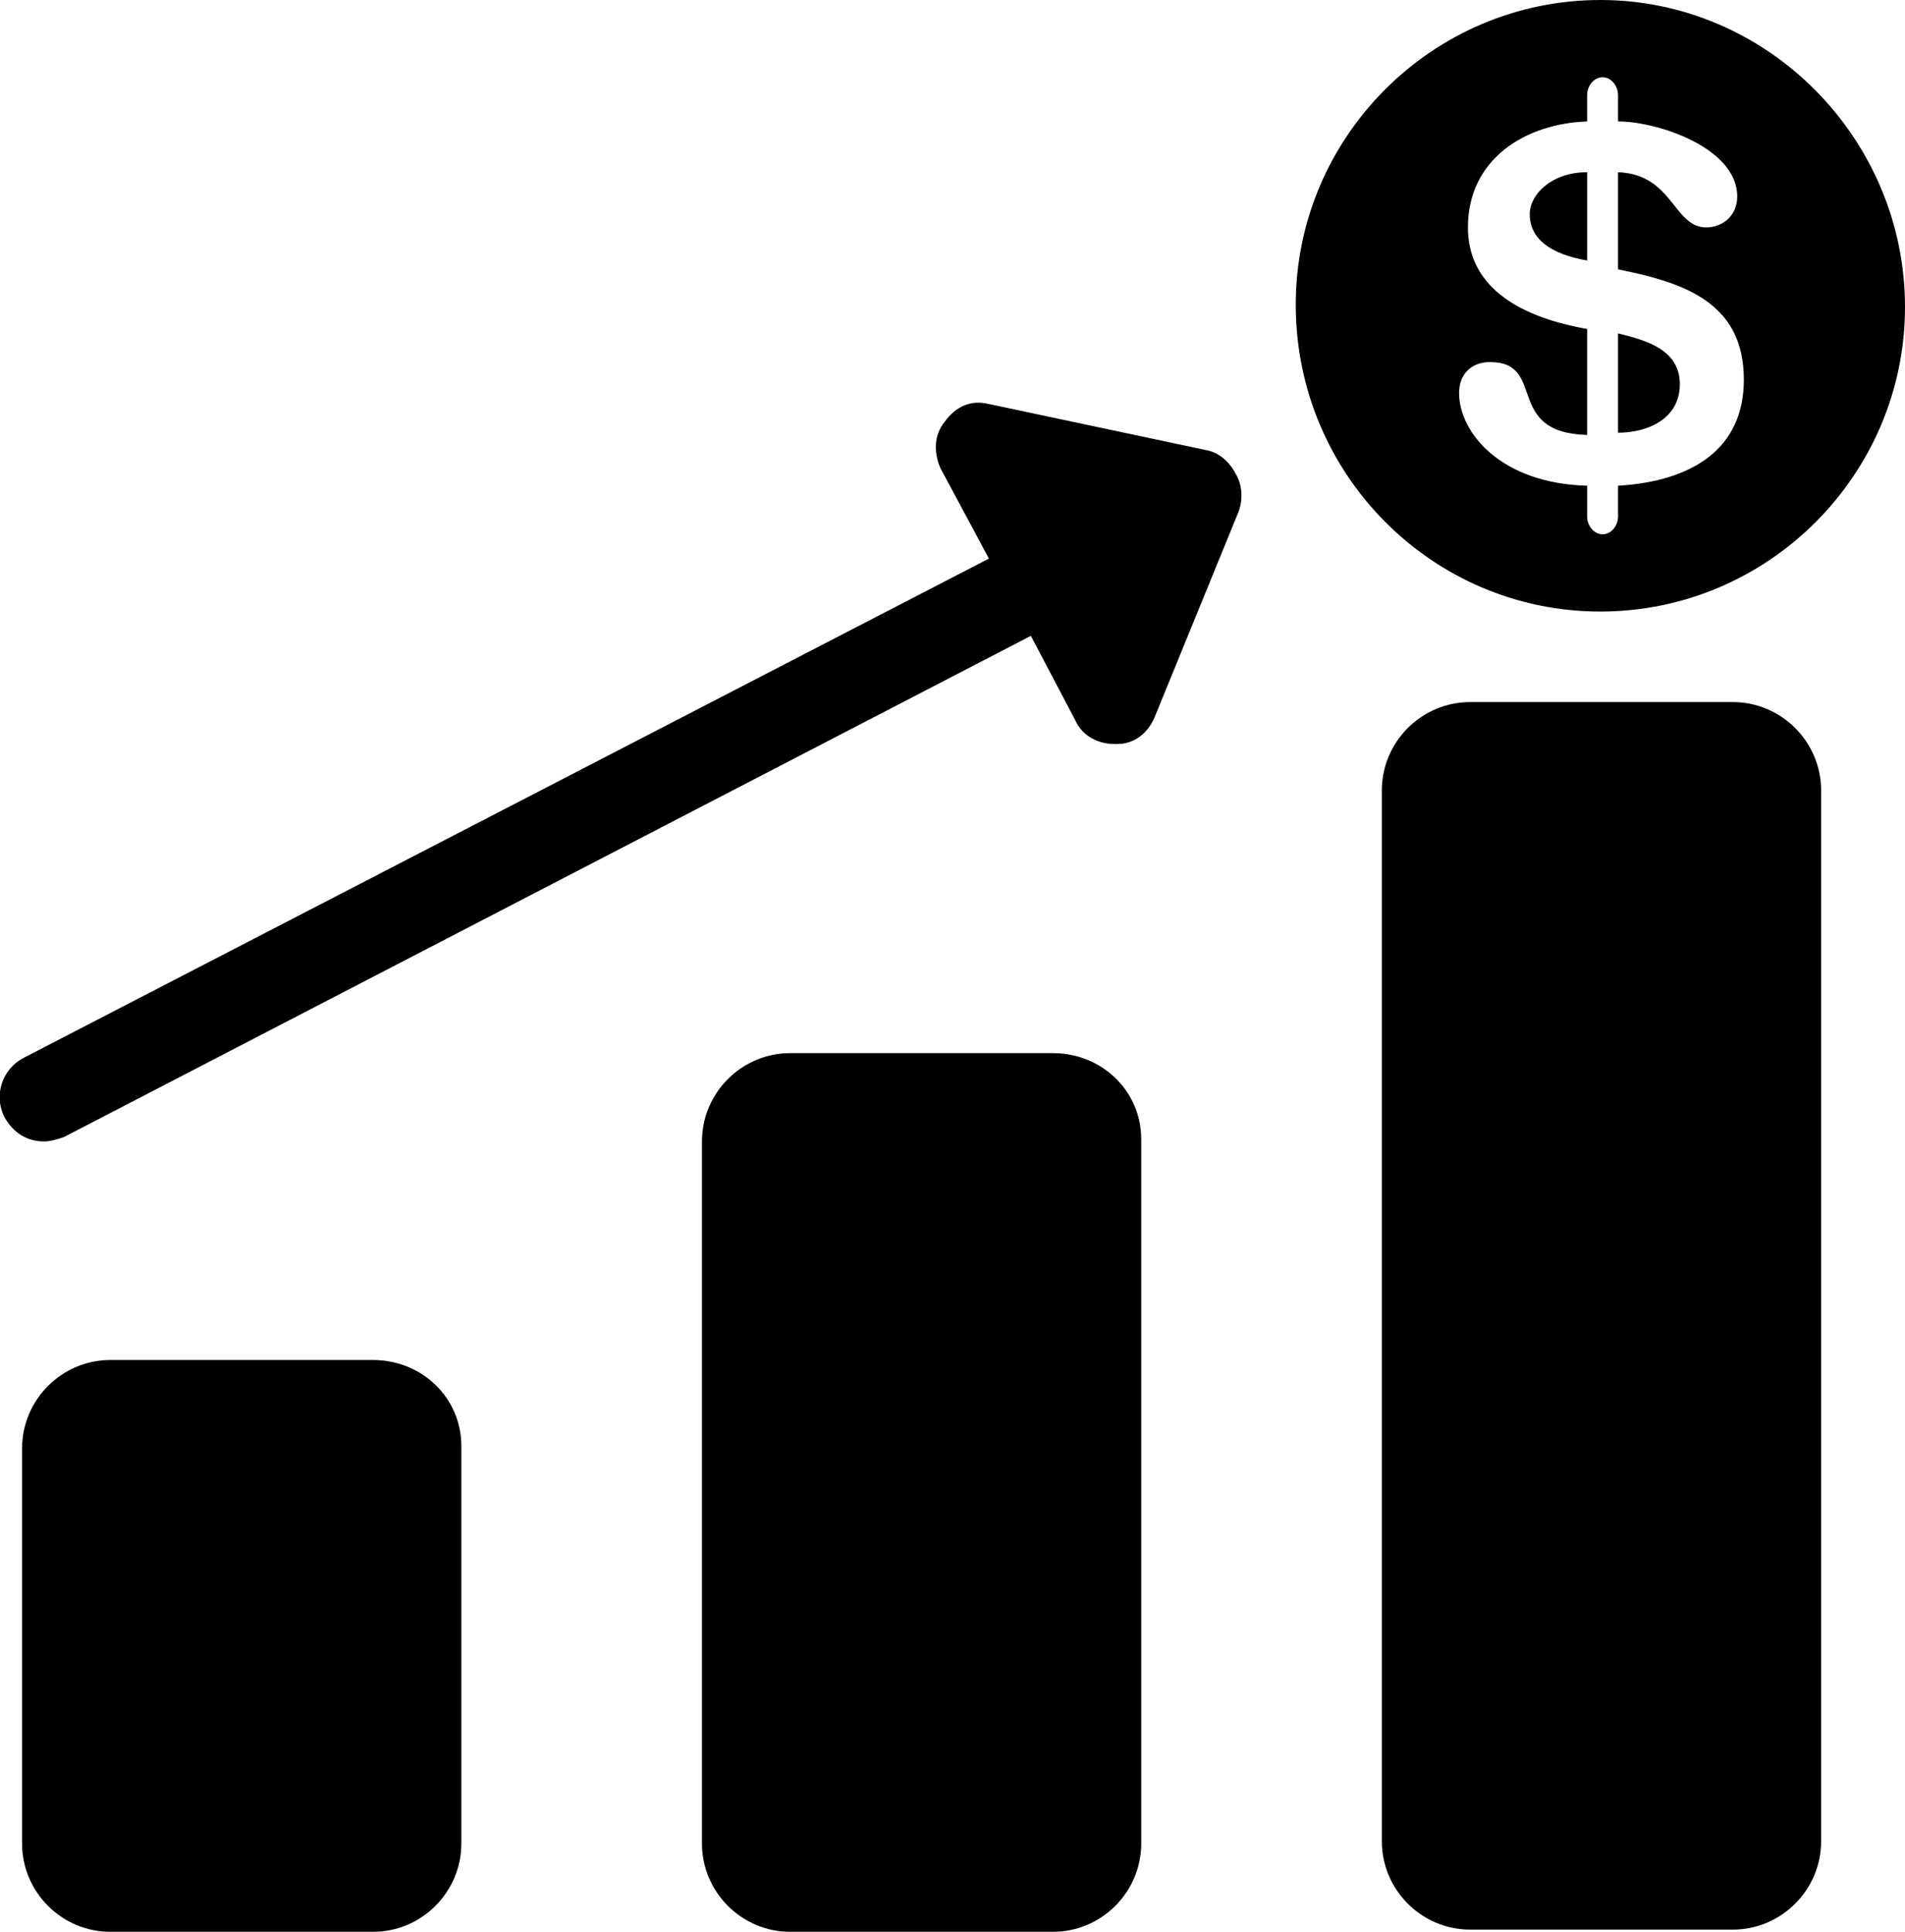 <?xml version="1.0" encoding="utf-8"?>
<!-- Generator: Adobe Illustrator 19.2.1, SVG Export Plug-In . SVG Version: 6.00 Build 0)  -->
<svg version="1.1" id="Layer_1" xmlns="http://www.w3.org/2000/svg" xmlns:xlink="http://www.w3.org/1999/xlink" x="0px" y="0px"
	 viewBox="0 0 86.3 87.5" style="enable-background:new 0 0 86.3 87.5;" xml:space="preserve">
<path d="M76.1,17.4c0-1.6-1.6-2-2.8-2.3v4.5C74.6,19.6,76.1,19,76.1,17.4z"/>
<path d="M71.9,7.8c-1.6,0-2.6,1-2.6,1.9c0,1.1,0.9,1.8,2.6,2.1V7.8L71.9,7.8z"/>
<path d="M72.5,27.7c7.6,0,13.8-6.2,13.8-13.8S80.1,0,72.5,0c-7.6,0-13.8,6.2-13.8,13.8C58.7,21.5,64.9,27.7,72.5,27.7z M66.5,10.3
	c0-3.1,2.6-4.7,5.4-4.8V4.3c0-0.4,0.3-0.8,0.7-0.8c0.4,0,0.7,0.4,0.7,0.8v1.2c1.8,0,5.4,1.2,5.4,3.4c0,0.9-0.7,1.4-1.4,1.4
	c-1.5,0-1.5-2.4-4-2.5v4.4c3,0.6,5.7,1.5,5.7,5c0,3.1-2.3,4.6-5.7,4.8v1.4c0,0.4-0.3,0.8-0.7,0.8c-0.4,0-0.7-0.4-0.7-0.8V22
	c-3.9-0.1-5.8-2.4-5.8-4.2c0-0.9,0.6-1.4,1.4-1.4c2.6,0,0.6,3.2,4.4,3.3v-4.8C68.5,14.3,66.5,12.8,66.5,10.3z"/>
<path d="M16.9,61.6H5c-2.2,0-4,1.8-4,4v17.9c0,2.2,1.8,4,4,4h11.9c2.2,0,4-1.8,4-4v-18C20.9,63.3,19.1,61.6,16.9,61.6z"/>
<path d="M47.7,47.7H35.8c-2.2,0-4,1.8-4,4v31.8c0,2.2,1.8,4,4,4h11.9c2.2,0,4-1.8,4-4V51.6C51.7,49.4,49.9,47.7,47.7,47.7z"/>
<path d="M78.5,31.8H66.6c-2.2,0-4,1.8-4,4v47.6c0,2.2,1.8,4,4,4h11.9c2.2,0,4-1.8,4-4V35.8C82.5,33.6,80.7,31.8,78.5,31.8z"/>
<path d="M54.7,20.4l-9.9-2.1c-0.8-0.2-1.5,0.1-2,0.8c-0.5,0.6-0.5,1.4-0.2,2.1l2.2,4.1L1.1,47.9c-1,0.5-1.4,1.7-0.9,2.7
	c0.4,0.7,1,1.1,1.8,1.1c0.3,0,0.6-0.1,0.9-0.2l43.8-22.7l2,3.8c0.3,0.7,1,1.1,1.8,1.1h0.1c0.8,0,1.4-0.5,1.7-1.2l3.8-9.3
	c0.2-0.5,0.2-1.2-0.1-1.7C55.7,20.9,55.2,20.5,54.7,20.4z"/>
</svg>
